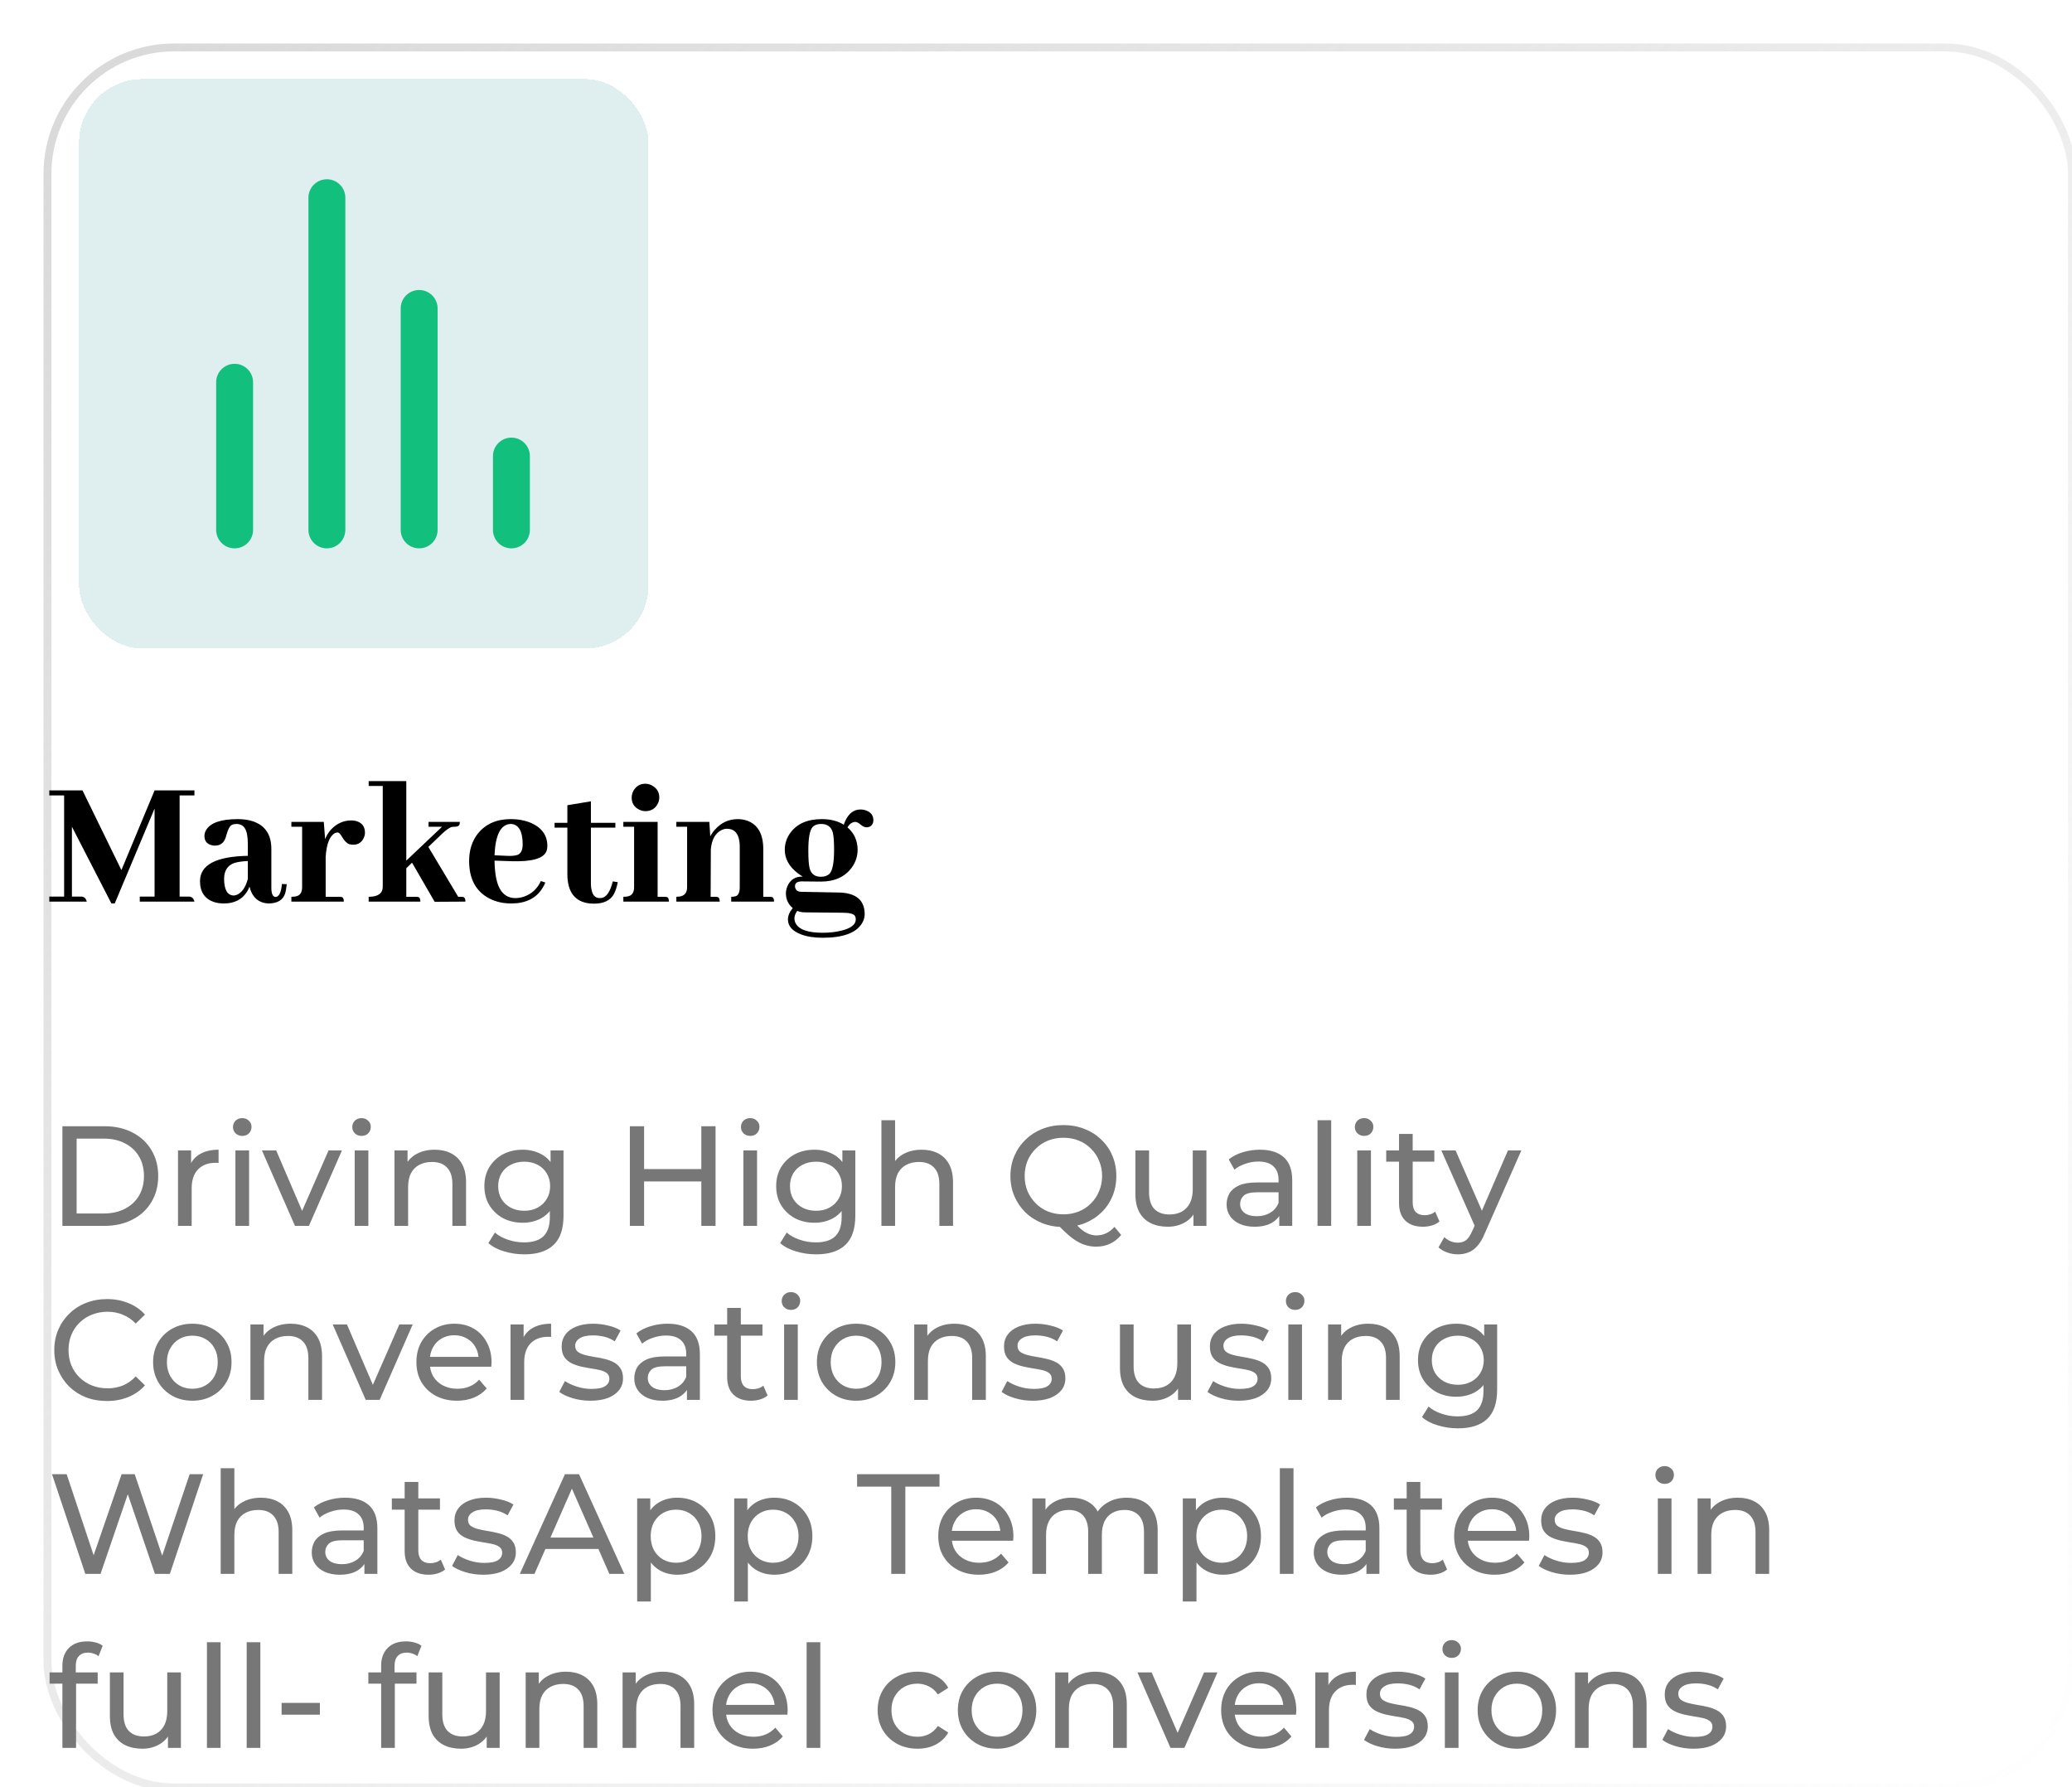 <svg width="262" height="226" viewBox="0 0 262 226" fill="none" xmlns="http://www.w3.org/2000/svg">
<rect x="6" y="6" width="256" height="220" rx="16" stroke="url(#paint0_linear_1_409)"/>
<g filter="url(#filter0_d_1_409)">
<rect x="6" y="6" width="72" height="72" rx="8" fill="#DFEEEE" shape-rendering="crispEdges"/>
<path d="M25.667 42C25.048 42 24.454 42.246 24.017 42.683C23.579 43.121 23.333 43.715 23.333 44.333V63C23.333 63.619 23.579 64.212 24.017 64.65C24.454 65.088 25.048 65.333 25.667 65.333C26.285 65.333 26.879 65.088 27.317 64.65C27.754 64.212 28 63.619 28 63V44.333C28 43.715 27.754 43.121 27.317 42.683C26.879 42.246 26.285 42 25.667 42ZM37.333 18.667C36.714 18.667 36.121 18.913 35.683 19.35C35.246 19.788 35 20.381 35 21V63C35 63.619 35.246 64.212 35.683 64.65C36.121 65.088 36.714 65.333 37.333 65.333C37.952 65.333 38.546 65.088 38.983 64.65C39.421 64.212 39.667 63.619 39.667 63V21C39.667 20.381 39.421 19.788 38.983 19.35C38.546 18.913 37.952 18.667 37.333 18.667ZM60.667 51.333C60.048 51.333 59.454 51.579 59.017 52.017C58.579 52.454 58.333 53.048 58.333 53.667V63C58.333 63.619 58.579 64.212 59.017 64.65C59.454 65.088 60.048 65.333 60.667 65.333C61.285 65.333 61.879 65.088 62.316 64.65C62.754 64.212 63 63.619 63 63V53.667C63 53.048 62.754 52.454 62.316 52.017C61.879 51.579 61.285 51.333 60.667 51.333ZM49 32.667C48.381 32.667 47.788 32.913 47.35 33.35C46.912 33.788 46.667 34.381 46.667 35V63C46.667 63.619 46.912 64.212 47.35 64.65C47.788 65.088 48.381 65.333 49 65.333C49.619 65.333 50.212 65.088 50.65 64.65C51.087 64.212 51.333 63.619 51.333 63V35C51.333 34.381 51.087 33.788 50.65 33.35C50.212 32.913 49.619 32.667 49 32.667Z" fill="#12BF7C"/>
</g>
<path d="M24.586 99.938V100.57H22.711V113.367H23.953C24.281 113.398 24.492 113.609 24.586 114H17.672V113.367H19.547V102.234L14.508 114.234H14.086L9.094 104.531V113.367H10.336C10.664 113.398 10.875 113.609 10.969 114H6.234V113.367H8.109V100.57H6.234V99.938H10.43L15.352 110.016L19.547 99.938H24.586ZM33.914 114.234C32.664 114.156 31.875 113.445 31.547 112.102C31.469 112.32 31.367 112.531 31.242 112.734C30.617 113.734 29.641 114.234 28.312 114.234C27.875 114.234 27.477 114.18 27.117 114.07C25.898 113.68 25.289 112.789 25.289 111.398C25.305 109.352 27.32 108.289 31.336 108.211V106.688C31.336 106.234 31.305 105.844 31.242 105.516C31.086 104.625 30.641 104.18 29.906 104.18C29.688 104.18 29.492 104.219 29.32 104.297C29.055 104.453 28.836 104.844 28.664 105.469C28.602 105.688 28.555 105.844 28.523 105.938C28.289 106.594 27.836 106.922 27.164 106.922C27.008 106.922 26.859 106.898 26.719 106.852C26.141 106.695 25.852 106.312 25.852 105.703C25.852 105.438 25.922 105.188 26.062 104.953C26.609 104.031 27.945 103.57 30.07 103.57C30.617 103.57 31.125 103.625 31.594 103.734C33.406 104.188 34.312 105.391 34.312 107.344V112.242C34.312 112.992 34.484 113.383 34.828 113.414C35.281 113.398 35.555 112.852 35.648 111.773L36.258 111.797C36.211 112.281 36.141 112.68 36.047 112.992C35.766 113.82 35.055 114.234 33.914 114.234ZM29.531 113.227C29.641 113.227 29.766 113.203 29.906 113.156C30.562 112.906 31.039 112.234 31.336 111.141V108.867C30.633 108.898 30.055 108.984 29.602 109.125C28.758 109.438 28.336 110.109 28.336 111.141C28.352 112.5 28.75 113.195 29.531 113.227ZM42.914 113.391C43.008 113.391 43.094 113.398 43.172 113.414C43.375 113.445 43.477 113.641 43.477 114H36.844V113.391C37.047 113.391 37.227 113.375 37.383 113.344C37.93 113.25 38.203 112.859 38.203 112.172V104.531H36.844V103.922H40.945L41.109 106.102C41.281 105.664 41.531 105.258 41.859 104.883C42.594 104.117 43.445 103.734 44.414 103.734C44.617 103.734 44.812 103.758 45 103.805C45.766 104.008 46.148 104.5 46.148 105.281C46.148 105.5 46.102 105.711 46.008 105.914C45.742 106.508 45.297 106.805 44.672 106.805C44.484 106.805 44.312 106.781 44.156 106.734C43.828 106.609 43.523 106.297 43.242 105.797C43.039 105.438 42.852 105.258 42.68 105.258C42.586 105.258 42.484 105.281 42.375 105.328C41.688 105.688 41.289 106.688 41.18 108.328V113.391H42.914ZM52.594 113.391C52.688 113.391 52.773 113.398 52.852 113.414C53.055 113.445 53.156 113.641 53.156 114H46.617V113.391C47.773 113.391 48.367 112.984 48.398 112.172V99.375H46.617V98.766H51.375V108.82L55.898 104.531H54.188V103.922H58.148C58.148 104 58.141 104.078 58.125 104.156C58.078 104.406 57.883 104.531 57.539 104.531C57.414 104.531 57.289 104.539 57.164 104.555C56.867 104.617 56.445 104.906 55.898 105.422L54.164 107.086L57.938 113.391H58.289C58.398 113.391 58.492 113.398 58.57 113.414C58.758 113.461 58.852 113.656 58.852 114L54.961 114.023L52.102 109.078L51.375 109.781V113.391H52.594ZM64.57 104.18C63.32 104.227 62.641 105.547 62.531 108.141L64.031 108.211C64.656 108.242 65.125 108.203 65.438 108.094C65.875 107.922 66.094 107.469 66.094 106.734C66.078 105.062 65.57 104.211 64.57 104.18ZM68.953 111.586C68.859 111.836 68.734 112.078 68.578 112.312C67.781 113.594 66.469 114.234 64.641 114.234C63.609 114.234 62.688 114.023 61.875 113.602C60.172 112.711 59.32 111.133 59.32 108.867C59.32 107.477 59.695 106.312 60.445 105.375C61.43 104.172 62.805 103.57 64.57 103.57C65.539 103.57 66.406 103.734 67.172 104.062C68.531 104.672 69.211 105.641 69.211 106.969C69.211 107.234 69.164 107.477 69.07 107.695C68.664 108.57 67.203 108.969 64.688 108.891L62.531 108.82C62.547 109.727 62.625 110.508 62.766 111.164C63.125 112.758 63.93 113.555 65.18 113.555C65.57 113.555 65.953 113.484 66.328 113.344C67.266 113 67.953 112.352 68.391 111.398L68.953 111.586ZM70.125 104.648V104.039H71.742V101.812L74.719 101.32V104.039H77.812V104.648H74.719V111.75C74.719 111.953 74.734 112.148 74.766 112.336C74.891 113.148 75.242 113.555 75.82 113.555C75.914 113.555 76.008 113.547 76.102 113.531C76.711 113.406 77.172 112.711 77.484 111.445L78.117 111.539C77.992 112.18 77.82 112.695 77.602 113.086C77.148 113.867 76.32 114.258 75.117 114.258C74.93 114.258 74.742 114.25 74.555 114.234C72.68 114.016 71.742 112.773 71.742 110.508V104.648H70.125ZM84.023 113.391C84.117 113.391 84.203 113.398 84.281 113.414C84.484 113.445 84.586 113.641 84.586 114H78.82V113.391C79.023 113.391 79.203 113.375 79.359 113.344C79.906 113.25 80.18 112.859 80.18 112.172V104.531H78.82V103.922H83.156V113.391H84.023ZM83.367 100.852C83.367 101.148 83.289 101.43 83.133 101.695C82.805 102.273 82.297 102.562 81.609 102.562C81.328 102.562 81.055 102.492 80.789 102.352C80.18 102.039 79.875 101.539 79.875 100.852C79.875 100.555 79.945 100.273 80.086 100.008C80.43 99.398 80.938 99.094 81.609 99.094C81.906 99.094 82.188 99.172 82.453 99.328C83.062 99.656 83.367 100.164 83.367 100.852ZM90.445 113.391C90.539 113.391 90.625 113.398 90.703 113.414C90.906 113.445 91.008 113.641 91.008 114H85.523V113.391C85.648 113.391 85.766 113.383 85.875 113.367C86.547 113.289 86.883 112.891 86.883 112.172V104.531H85.523V103.922H89.695L89.812 105.75C89.953 105.469 90.141 105.195 90.375 104.93C91.172 104.023 92.141 103.57 93.281 103.57C93.688 103.57 94.078 103.633 94.453 103.758C95.828 104.242 96.516 105.453 96.516 107.391V113.391H97.289C97.383 113.391 97.477 113.398 97.57 113.414C97.773 113.445 97.875 113.641 97.875 114H92.461V113.391C92.68 113.391 92.867 113.367 93.023 113.32C93.367 113.211 93.539 112.828 93.539 112.172V106.992C93.539 106.773 93.523 106.562 93.492 106.359C93.336 105.312 92.812 104.789 91.922 104.789C91.688 104.789 91.461 104.844 91.242 104.953C90.445 105.344 89.992 106.156 89.883 107.391L89.859 113.391H90.445ZM102.211 107.531C102.211 108.609 102.266 109.359 102.375 109.781C102.562 110.5 103.039 110.859 103.805 110.859C104.273 110.859 104.641 110.727 104.906 110.461C105.281 110.039 105.469 109.039 105.469 107.461C105.469 106.43 105.414 105.695 105.305 105.258C105.102 104.539 104.609 104.18 103.828 104.18C103.344 104.18 102.977 104.32 102.727 104.602C102.383 105.008 102.211 105.984 102.211 107.531ZM103.922 103.57C105.016 103.57 105.938 103.805 106.688 104.273C106.75 104.102 106.82 103.93 106.898 103.758C107.352 102.82 107.984 102.352 108.797 102.352C109.094 102.352 109.367 102.406 109.617 102.516C110.164 102.75 110.438 103.148 110.438 103.711C110.438 103.789 110.43 103.867 110.414 103.945C110.305 104.383 110.016 104.602 109.547 104.602C109.344 104.602 109.125 104.508 108.891 104.32C108.594 104.055 108.344 103.922 108.141 103.922C107.766 103.938 107.438 104.164 107.156 104.602C108 105.336 108.43 106.273 108.445 107.414C108.445 108.258 108.195 109.023 107.695 109.711C106.82 110.883 105.523 111.469 103.805 111.469L101.297 111.445C101.234 111.445 101.172 111.453 101.109 111.469C100.719 111.516 100.523 111.719 100.523 112.078C100.523 112.125 100.531 112.172 100.547 112.219C100.625 112.562 100.867 112.742 101.273 112.758L106.125 112.852C106.344 112.852 106.555 112.867 106.758 112.898C108.477 113.117 109.336 114.016 109.336 115.594C109.336 116 109.219 116.391 108.984 116.766C108.234 117.969 106.578 118.57 104.016 118.57C102.953 118.57 102.047 118.43 101.297 118.148C100.188 117.727 99.633 117.094 99.633 116.25C99.633 115.781 99.836 115.305 100.242 114.82C99.68 114.352 99.391 113.742 99.375 112.992C99.375 112.68 99.438 112.367 99.562 112.055C99.922 111.227 100.562 110.82 101.484 110.836H101.508C101.289 110.711 101.078 110.57 100.875 110.414C99.781 109.57 99.234 108.586 99.234 107.461C99.234 106.664 99.469 105.945 99.938 105.305C100.781 104.148 102.109 103.57 103.922 103.57ZM104.016 117.938C104.75 117.938 105.422 117.875 106.031 117.75C107.484 117.469 108.211 116.961 108.211 116.227C108.211 116.07 108.18 115.938 108.117 115.828C107.961 115.547 107.43 115.406 106.523 115.406L101.789 115.359C101.445 115.359 101.117 115.297 100.805 115.172C100.57 115.5 100.453 115.828 100.453 116.156C100.453 116.328 100.492 116.5 100.57 116.672C100.961 117.516 102.109 117.938 104.016 117.938Z" fill="black"/>
<path d="M7.89 155V142.4H13.2C14.544 142.4 15.726 142.664 16.746 143.192C17.778 143.72 18.576 144.458 19.14 145.406C19.716 146.354 20.004 147.452 20.004 148.7C20.004 149.948 19.716 151.046 19.14 151.994C18.576 152.942 17.778 153.68 16.746 154.208C15.726 154.736 14.544 155 13.2 155H7.89ZM9.69 153.434H13.092C14.136 153.434 15.036 153.236 15.792 152.84C16.56 152.444 17.154 151.892 17.574 151.184C17.994 150.464 18.204 149.636 18.204 148.7C18.204 147.752 17.994 146.924 17.574 146.216C17.154 145.508 16.56 144.956 15.792 144.56C15.036 144.164 14.136 143.966 13.092 143.966H9.69V153.434ZM22.509 155V145.46H24.165V148.052L24.003 147.404C24.267 146.744 24.711 146.24 25.335 145.892C25.959 145.544 26.727 145.37 27.639 145.37V147.044C27.567 147.032 27.495 147.026 27.423 147.026C27.363 147.026 27.303 147.026 27.243 147.026C26.319 147.026 25.587 147.302 25.047 147.854C24.507 148.406 24.237 149.204 24.237 150.248V155H22.509ZM29.769 155V145.46H31.497V155H29.769ZM30.633 143.624C30.297 143.624 30.015 143.516 29.787 143.3C29.571 143.084 29.463 142.82 29.463 142.508C29.463 142.184 29.571 141.914 29.787 141.698C30.015 141.482 30.297 141.374 30.633 141.374C30.969 141.374 31.245 141.482 31.461 141.698C31.689 141.902 31.803 142.16 31.803 142.472C31.803 142.796 31.695 143.072 31.479 143.3C31.263 143.516 30.981 143.624 30.633 143.624ZM37.298 155L33.122 145.46H34.922L38.63 154.1H37.766L41.546 145.46H43.238L39.062 155H37.298ZM44.851 155V145.46H46.579V155H44.851ZM45.715 143.624C45.379 143.624 45.097 143.516 44.869 143.3C44.653 143.084 44.545 142.82 44.545 142.508C44.545 142.184 44.653 141.914 44.869 141.698C45.097 141.482 45.379 141.374 45.715 141.374C46.051 141.374 46.327 141.482 46.543 141.698C46.771 141.902 46.885 142.16 46.885 142.472C46.885 142.796 46.777 143.072 46.561 143.3C46.345 143.516 46.063 143.624 45.715 143.624ZM54.972 145.37C55.752 145.37 56.436 145.52 57.024 145.82C57.624 146.12 58.092 146.576 58.428 147.188C58.764 147.8 58.932 148.574 58.932 149.51V155H57.204V149.708C57.204 148.784 56.976 148.088 56.52 147.62C56.076 147.152 55.446 146.918 54.63 146.918C54.018 146.918 53.484 147.038 53.028 147.278C52.572 147.518 52.218 147.872 51.966 148.34C51.726 148.808 51.606 149.39 51.606 150.086V155H49.878V145.46H51.534V148.034L51.264 147.35C51.576 146.726 52.056 146.24 52.704 145.892C53.352 145.544 54.108 145.37 54.972 145.37ZM66.306 158.6C65.43 158.6 64.578 158.474 63.75 158.222C62.934 157.982 62.268 157.634 61.752 157.178L62.58 155.846C63.024 156.23 63.57 156.53 64.218 156.746C64.866 156.974 65.544 157.088 66.252 157.088C67.38 157.088 68.208 156.824 68.736 156.296C69.264 155.768 69.528 154.964 69.528 153.884V151.868L69.708 149.978L69.618 148.07V145.46H71.256V153.704C71.256 155.384 70.836 156.62 69.996 157.412C69.156 158.204 67.926 158.6 66.306 158.6ZM66.09 154.604C65.166 154.604 64.338 154.412 63.606 154.028C62.886 153.632 62.31 153.086 61.878 152.39C61.458 151.694 61.248 150.89 61.248 149.978C61.248 149.054 61.458 148.25 61.878 147.566C62.31 146.87 62.886 146.33 63.606 145.946C64.338 145.562 65.166 145.37 66.09 145.37C66.906 145.37 67.65 145.538 68.322 145.874C68.994 146.198 69.528 146.702 69.924 147.386C70.332 148.07 70.536 148.934 70.536 149.978C70.536 151.01 70.332 151.868 69.924 152.552C69.528 153.236 68.994 153.752 68.322 154.1C67.65 154.436 66.906 154.604 66.09 154.604ZM66.288 153.092C66.924 153.092 67.488 152.96 67.98 152.696C68.472 152.432 68.856 152.066 69.132 151.598C69.42 151.13 69.564 150.59 69.564 149.978C69.564 149.366 69.42 148.826 69.132 148.358C68.856 147.89 68.472 147.53 67.98 147.278C67.488 147.014 66.924 146.882 66.288 146.882C65.652 146.882 65.082 147.014 64.578 147.278C64.086 147.53 63.696 147.89 63.408 148.358C63.132 148.826 62.994 149.366 62.994 149.978C62.994 150.59 63.132 151.13 63.408 151.598C63.696 152.066 64.086 152.432 64.578 152.696C65.082 152.96 65.652 153.092 66.288 153.092ZM88.68 142.4H90.48V155H88.68V142.4ZM81.444 155H79.644V142.4H81.444V155ZM88.842 149.384H81.264V147.818H88.842V149.384ZM93.999 155V145.46H95.727V155H93.999ZM94.863 143.624C94.527 143.624 94.245 143.516 94.017 143.3C93.801 143.084 93.693 142.82 93.693 142.508C93.693 142.184 93.801 141.914 94.017 141.698C94.245 141.482 94.527 141.374 94.863 141.374C95.199 141.374 95.475 141.482 95.691 141.698C95.919 141.902 96.033 142.16 96.033 142.472C96.033 142.796 95.925 143.072 95.709 143.3C95.493 143.516 95.211 143.624 94.863 143.624ZM103.203 158.6C102.327 158.6 101.475 158.474 100.647 158.222C99.831 157.982 99.165 157.634 98.649 157.178L99.477 155.846C99.921 156.23 100.467 156.53 101.115 156.746C101.763 156.974 102.441 157.088 103.149 157.088C104.277 157.088 105.105 156.824 105.633 156.296C106.161 155.768 106.425 154.964 106.425 153.884V151.868L106.605 149.978L106.515 148.07V145.46H108.153V153.704C108.153 155.384 107.733 156.62 106.893 157.412C106.053 158.204 104.823 158.6 103.203 158.6ZM102.987 154.604C102.063 154.604 101.235 154.412 100.503 154.028C99.783 153.632 99.207 153.086 98.775 152.39C98.355 151.694 98.145 150.89 98.145 149.978C98.145 149.054 98.355 148.25 98.775 147.566C99.207 146.87 99.783 146.33 100.503 145.946C101.235 145.562 102.063 145.37 102.987 145.37C103.803 145.37 104.547 145.538 105.219 145.874C105.891 146.198 106.425 146.702 106.821 147.386C107.229 148.07 107.433 148.934 107.433 149.978C107.433 151.01 107.229 151.868 106.821 152.552C106.425 153.236 105.891 153.752 105.219 154.1C104.547 154.436 103.803 154.604 102.987 154.604ZM103.185 153.092C103.821 153.092 104.385 152.96 104.877 152.696C105.369 152.432 105.753 152.066 106.029 151.598C106.317 151.13 106.461 150.59 106.461 149.978C106.461 149.366 106.317 148.826 106.029 148.358C105.753 147.89 105.369 147.53 104.877 147.278C104.385 147.014 103.821 146.882 103.185 146.882C102.549 146.882 101.979 147.014 101.475 147.278C100.983 147.53 100.593 147.89 100.305 148.358C100.029 148.826 99.891 149.366 99.891 149.978C99.891 150.59 100.029 151.13 100.305 151.598C100.593 152.066 100.983 152.432 101.475 152.696C101.979 152.96 102.549 153.092 103.185 153.092ZM116.548 145.37C117.328 145.37 118.012 145.52 118.6 145.82C119.2 146.12 119.668 146.576 120.004 147.188C120.34 147.8 120.508 148.574 120.508 149.51V155H118.78V149.708C118.78 148.784 118.552 148.088 118.096 147.62C117.652 147.152 117.022 146.918 116.206 146.918C115.594 146.918 115.06 147.038 114.604 147.278C114.148 147.518 113.794 147.872 113.542 148.34C113.302 148.808 113.182 149.39 113.182 150.086V155H111.454V141.644H113.182V148.034L112.84 147.35C113.152 146.726 113.632 146.24 114.28 145.892C114.928 145.544 115.684 145.37 116.548 145.37ZM134.48 155.144C133.52 155.144 132.626 154.982 131.798 154.658C130.982 154.334 130.274 153.884 129.674 153.308C129.074 152.72 128.606 152.036 128.27 151.256C127.934 150.476 127.766 149.624 127.766 148.7C127.766 147.776 127.934 146.924 128.27 146.144C128.606 145.364 129.074 144.686 129.674 144.11C130.274 143.522 130.982 143.066 131.798 142.742C132.614 142.418 133.508 142.256 134.48 142.256C135.44 142.256 136.322 142.418 137.126 142.742C137.942 143.054 138.65 143.504 139.25 144.092C139.862 144.668 140.33 145.346 140.654 146.126C140.99 146.906 141.158 147.764 141.158 148.7C141.158 149.636 140.99 150.494 140.654 151.274C140.33 152.054 139.862 152.738 139.25 153.326C138.65 153.902 137.942 154.352 137.126 154.676C136.322 154.988 135.44 155.144 134.48 155.144ZM138.602 157.628C138.182 157.628 137.78 157.574 137.396 157.466C137.012 157.37 136.628 157.208 136.244 156.98C135.86 156.764 135.464 156.476 135.056 156.116C134.648 155.768 134.204 155.336 133.724 154.82L135.65 154.316C136.01 154.76 136.352 155.12 136.676 155.396C137.012 155.684 137.342 155.888 137.666 156.008C137.99 156.14 138.308 156.206 138.62 156.206C139.52 156.206 140.288 155.846 140.924 155.126L141.77 156.152C140.954 157.136 139.898 157.628 138.602 157.628ZM134.48 153.542C135.176 153.542 135.818 153.422 136.406 153.182C137.006 152.942 137.522 152.6 137.954 152.156C138.398 151.712 138.74 151.196 138.98 150.608C139.232 150.02 139.358 149.384 139.358 148.7C139.358 148.004 139.232 147.362 138.98 146.774C138.74 146.186 138.398 145.676 137.954 145.244C137.522 144.8 137.006 144.458 136.406 144.218C135.818 143.978 135.176 143.858 134.48 143.858C133.772 143.858 133.118 143.978 132.518 144.218C131.93 144.458 131.414 144.8 130.97 145.244C130.526 145.676 130.178 146.186 129.926 146.774C129.686 147.362 129.566 148.004 129.566 148.7C129.566 149.384 129.686 150.02 129.926 150.608C130.178 151.196 130.526 151.712 130.97 152.156C131.414 152.6 131.93 152.942 132.518 153.182C133.118 153.422 133.772 153.542 134.48 153.542ZM147.672 155.108C146.856 155.108 146.136 154.958 145.512 154.658C144.9 154.358 144.42 153.902 144.072 153.29C143.736 152.666 143.568 151.886 143.568 150.95V145.46H145.296V150.752C145.296 151.688 145.518 152.39 145.962 152.858C146.418 153.326 147.054 153.56 147.87 153.56C148.47 153.56 148.992 153.44 149.436 153.2C149.88 152.948 150.222 152.588 150.462 152.12C150.702 151.64 150.822 151.064 150.822 150.392V145.46H152.55V155H150.912V152.426L151.182 153.11C150.87 153.746 150.402 154.238 149.778 154.586C149.154 154.934 148.452 155.108 147.672 155.108ZM161.761 155V152.984L161.671 152.606V149.168C161.671 148.436 161.455 147.872 161.023 147.476C160.603 147.068 159.967 146.864 159.115 146.864C158.551 146.864 157.999 146.96 157.459 147.152C156.919 147.332 156.463 147.578 156.091 147.89L155.371 146.594C155.863 146.198 156.451 145.898 157.135 145.694C157.831 145.478 158.557 145.37 159.313 145.37C160.621 145.37 161.629 145.688 162.337 146.324C163.045 146.96 163.399 147.932 163.399 149.24V155H161.761ZM158.629 155.108C157.921 155.108 157.297 154.988 156.757 154.748C156.229 154.508 155.821 154.178 155.533 153.758C155.245 153.326 155.101 152.84 155.101 152.3C155.101 151.784 155.221 151.316 155.461 150.896C155.713 150.476 156.115 150.14 156.667 149.888C157.231 149.636 157.987 149.51 158.935 149.51H161.959V150.752H159.007C158.143 150.752 157.561 150.896 157.261 151.184C156.961 151.472 156.811 151.82 156.811 152.228C156.811 152.696 156.997 153.074 157.369 153.362C157.741 153.638 158.257 153.776 158.917 153.776C159.565 153.776 160.129 153.632 160.609 153.344C161.101 153.056 161.455 152.636 161.671 152.084L162.013 153.272C161.785 153.836 161.383 154.286 160.807 154.622C160.231 154.946 159.505 155.108 158.629 155.108ZM166.597 155V141.644H168.325V155H166.597ZM171.624 155V145.46H173.352V155H171.624ZM172.488 143.624C172.152 143.624 171.87 143.516 171.642 143.3C171.426 143.084 171.318 142.82 171.318 142.508C171.318 142.184 171.426 141.914 171.642 141.698C171.87 141.482 172.152 141.374 172.488 141.374C172.824 141.374 173.1 141.482 173.316 141.698C173.544 141.902 173.658 142.16 173.658 142.472C173.658 142.796 173.55 143.072 173.334 143.3C173.118 143.516 172.836 143.624 172.488 143.624ZM179.928 155.108C178.968 155.108 178.224 154.85 177.696 154.334C177.168 153.818 176.904 153.08 176.904 152.12V143.372H178.632V152.048C178.632 152.564 178.758 152.96 179.01 153.236C179.274 153.512 179.646 153.65 180.126 153.65C180.666 153.65 181.116 153.5 181.476 153.2L182.016 154.442C181.752 154.67 181.434 154.838 181.062 154.946C180.702 155.054 180.324 155.108 179.928 155.108ZM175.284 146.882V145.46H181.368V146.882H175.284ZM184.343 158.6C183.887 158.6 183.443 158.522 183.011 158.366C182.579 158.222 182.207 158.006 181.895 157.718L182.633 156.422C182.873 156.65 183.137 156.824 183.425 156.944C183.713 157.064 184.019 157.124 184.343 157.124C184.763 157.124 185.111 157.016 185.387 156.8C185.663 156.584 185.921 156.2 186.161 155.648L186.755 154.334L186.935 154.118L190.679 145.46H192.371L187.745 155.954C187.469 156.626 187.157 157.154 186.809 157.538C186.473 157.922 186.101 158.192 185.693 158.348C185.285 158.516 184.835 158.6 184.343 158.6ZM186.611 155.306L182.255 145.46H184.055L187.763 153.956L186.611 155.306ZM13.524 177.144C12.564 177.144 11.676 176.988 10.86 176.676C10.056 176.352 9.354 175.902 8.754 175.326C8.166 174.738 7.704 174.054 7.368 173.274C7.032 172.494 6.864 171.636 6.864 170.7C6.864 169.764 7.032 168.906 7.368 168.126C7.704 167.346 8.172 166.668 8.772 166.092C9.372 165.504 10.074 165.054 10.878 164.742C11.694 164.418 12.582 164.256 13.542 164.256C14.514 164.256 15.408 164.424 16.224 164.76C17.052 165.084 17.754 165.57 18.33 166.218L17.16 167.352C16.68 166.848 16.14 166.476 15.54 166.236C14.94 165.984 14.298 165.858 13.614 165.858C12.906 165.858 12.246 165.978 11.634 166.218C11.034 166.458 10.512 166.794 10.068 167.226C9.624 167.658 9.276 168.174 9.024 168.774C8.784 169.362 8.664 170.004 8.664 170.7C8.664 171.396 8.784 172.044 9.024 172.644C9.276 173.232 9.624 173.742 10.068 174.174C10.512 174.606 11.034 174.942 11.634 175.182C12.246 175.422 12.906 175.542 13.614 175.542C14.298 175.542 14.94 175.422 15.54 175.182C16.14 174.93 16.68 174.546 17.16 174.03L18.33 175.164C17.754 175.812 17.052 176.304 16.224 176.64C15.408 176.976 14.508 177.144 13.524 177.144ZM24.328 177.108C23.367 177.108 22.515 176.898 21.771 176.478C21.027 176.058 20.439 175.482 20.008 174.75C19.576 174.006 19.36 173.166 19.36 172.23C19.36 171.282 19.576 170.442 20.008 169.71C20.439 168.978 21.027 168.408 21.771 168C22.515 167.58 23.367 167.37 24.328 167.37C25.276 167.37 26.122 167.58 26.866 168C27.622 168.408 28.209 168.978 28.63 169.71C29.061 170.43 29.277 171.27 29.277 172.23C29.277 173.178 29.061 174.018 28.63 174.75C28.209 175.482 27.622 176.058 26.866 176.478C26.122 176.898 25.276 177.108 24.328 177.108ZM24.328 175.596C24.939 175.596 25.485 175.458 25.965 175.182C26.457 174.906 26.841 174.516 27.117 174.012C27.393 173.496 27.532 172.902 27.532 172.23C27.532 171.546 27.393 170.958 27.117 170.466C26.841 169.962 26.457 169.572 25.965 169.296C25.485 169.02 24.939 168.882 24.328 168.882C23.715 168.882 23.169 169.02 22.689 169.296C22.209 169.572 21.826 169.962 21.538 170.466C21.25 170.958 21.105 171.546 21.105 172.23C21.105 172.902 21.25 173.496 21.538 174.012C21.826 174.516 22.209 174.906 22.689 175.182C23.169 175.458 23.715 175.596 24.328 175.596ZM36.761 167.37C37.541 167.37 38.225 167.52 38.813 167.82C39.413 168.12 39.881 168.576 40.217 169.188C40.553 169.8 40.721 170.574 40.721 171.51V177H38.993V171.708C38.993 170.784 38.765 170.088 38.309 169.62C37.865 169.152 37.235 168.918 36.419 168.918C35.807 168.918 35.273 169.038 34.817 169.278C34.361 169.518 34.007 169.872 33.755 170.34C33.515 170.808 33.395 171.39 33.395 172.086V177H31.667V167.46H33.323V170.034L33.053 169.35C33.365 168.726 33.845 168.24 34.493 167.892C35.141 167.544 35.897 167.37 36.761 167.37ZM46.245 177L42.069 167.46H43.87L47.578 176.1H46.714L50.493 167.46H52.185L48.01 177H46.245ZM57.782 177.108C56.763 177.108 55.862 176.898 55.083 176.478C54.315 176.058 53.715 175.482 53.282 174.75C52.862 174.018 52.653 173.178 52.653 172.23C52.653 171.282 52.856 170.442 53.264 169.71C53.684 168.978 54.255 168.408 54.974 168C55.706 167.58 56.529 167.37 57.441 167.37C58.364 167.37 59.181 167.574 59.889 167.982C60.596 168.39 61.148 168.966 61.544 169.71C61.953 170.442 62.157 171.3 62.157 172.284C62.157 172.356 62.151 172.44 62.139 172.536C62.139 172.632 62.133 172.722 62.12 172.806H54.002V171.564H61.221L60.519 171.996C60.531 171.384 60.404 170.838 60.141 170.358C59.877 169.878 59.511 169.506 59.042 169.242C58.587 168.966 58.053 168.828 57.441 168.828C56.84 168.828 56.306 168.966 55.839 169.242C55.37 169.506 55.005 169.884 54.74 170.376C54.477 170.856 54.344 171.408 54.344 172.032V172.32C54.344 172.956 54.489 173.526 54.776 174.03C55.077 174.522 55.49 174.906 56.019 175.182C56.547 175.458 57.153 175.596 57.837 175.596C58.401 175.596 58.91 175.5 59.367 175.308C59.834 175.116 60.242 174.828 60.59 174.444L61.544 175.56C61.112 176.064 60.572 176.448 59.925 176.712C59.288 176.976 58.575 177.108 57.782 177.108ZM64.556 177V167.46H66.212V170.052L66.05 169.404C66.314 168.744 66.758 168.24 67.382 167.892C68.006 167.544 68.774 167.37 69.686 167.37V169.044C69.614 169.032 69.542 169.026 69.47 169.026C69.41 169.026 69.35 169.026 69.29 169.026C68.366 169.026 67.634 169.302 67.094 169.854C66.554 170.406 66.284 171.204 66.284 172.248V177H64.556ZM74.657 177.108C73.865 177.108 73.109 177 72.389 176.784C71.681 176.568 71.123 176.304 70.715 175.992L71.435 174.624C71.843 174.9 72.347 175.134 72.947 175.326C73.547 175.518 74.159 175.614 74.783 175.614C75.587 175.614 76.163 175.5 76.511 175.272C76.871 175.044 77.051 174.726 77.051 174.318C77.051 174.018 76.943 173.784 76.727 173.616C76.511 173.448 76.223 173.322 75.863 173.238C75.515 173.154 75.125 173.082 74.693 173.022C74.261 172.95 73.829 172.866 73.397 172.77C72.965 172.662 72.569 172.518 72.209 172.338C71.849 172.146 71.561 171.888 71.345 171.564C71.129 171.228 71.021 170.784 71.021 170.232C71.021 169.656 71.183 169.152 71.507 168.72C71.831 168.288 72.287 167.958 72.875 167.73C73.475 167.49 74.183 167.37 74.999 167.37C75.623 167.37 76.253 167.448 76.889 167.604C77.537 167.748 78.065 167.958 78.473 168.234L77.735 169.602C77.303 169.314 76.853 169.116 76.385 169.008C75.917 168.9 75.449 168.846 74.981 168.846C74.225 168.846 73.661 168.972 73.289 169.224C72.917 169.464 72.731 169.776 72.731 170.16C72.731 170.484 72.839 170.736 73.055 170.916C73.283 171.084 73.571 171.216 73.919 171.312C74.279 171.408 74.675 171.492 75.107 171.564C75.539 171.624 75.971 171.708 76.403 171.816C76.835 171.912 77.225 172.05 77.573 172.23C77.933 172.41 78.221 172.662 78.437 172.986C78.665 173.31 78.779 173.742 78.779 174.282C78.779 174.858 78.611 175.356 78.275 175.776C77.939 176.196 77.465 176.526 76.853 176.766C76.241 176.994 75.509 177.108 74.657 177.108ZM86.861 177V174.984L86.771 174.606V171.168C86.771 170.436 86.555 169.872 86.123 169.476C85.703 169.068 85.067 168.864 84.215 168.864C83.651 168.864 83.099 168.96 82.559 169.152C82.019 169.332 81.563 169.578 81.191 169.89L80.471 168.594C80.963 168.198 81.551 167.898 82.235 167.694C82.931 167.478 83.657 167.37 84.413 167.37C85.721 167.37 86.729 167.688 87.437 168.324C88.145 168.96 88.499 169.932 88.499 171.24V177H86.861ZM83.729 177.108C83.021 177.108 82.397 176.988 81.857 176.748C81.329 176.508 80.921 176.178 80.633 175.758C80.345 175.326 80.201 174.84 80.201 174.3C80.201 173.784 80.321 173.316 80.561 172.896C80.813 172.476 81.215 172.14 81.767 171.888C82.331 171.636 83.087 171.51 84.035 171.51H87.059V172.752H84.107C83.243 172.752 82.661 172.896 82.361 173.184C82.061 173.472 81.911 173.82 81.911 174.228C81.911 174.696 82.097 175.074 82.469 175.362C82.841 175.638 83.357 175.776 84.017 175.776C84.665 175.776 85.229 175.632 85.709 175.344C86.201 175.056 86.555 174.636 86.771 174.084L87.113 175.272C86.885 175.836 86.483 176.286 85.907 176.622C85.331 176.946 84.605 177.108 83.729 177.108ZM94.973 177.108C94.013 177.108 93.269 176.85 92.741 176.334C92.213 175.818 91.949 175.08 91.949 174.12V165.372H93.677V174.048C93.677 174.564 93.803 174.96 94.055 175.236C94.319 175.512 94.691 175.65 95.171 175.65C95.711 175.65 96.161 175.5 96.521 175.2L97.061 176.442C96.797 176.67 96.479 176.838 96.107 176.946C95.747 177.054 95.369 177.108 94.973 177.108ZM90.329 168.882V167.46H96.413V168.882H90.329ZM99.15 177V167.46H100.878V177H99.15ZM100.014 165.624C99.678 165.624 99.396 165.516 99.168 165.3C98.952 165.084 98.844 164.82 98.844 164.508C98.844 164.184 98.952 163.914 99.168 163.698C99.396 163.482 99.678 163.374 100.014 163.374C100.35 163.374 100.626 163.482 100.842 163.698C101.07 163.902 101.184 164.16 101.184 164.472C101.184 164.796 101.076 165.072 100.86 165.3C100.644 165.516 100.362 165.624 100.014 165.624ZM108.263 177.108C107.303 177.108 106.451 176.898 105.707 176.478C104.963 176.058 104.375 175.482 103.943 174.75C103.511 174.006 103.295 173.166 103.295 172.23C103.295 171.282 103.511 170.442 103.943 169.71C104.375 168.978 104.963 168.408 105.707 168C106.451 167.58 107.303 167.37 108.263 167.37C109.211 167.37 110.057 167.58 110.801 168C111.557 168.408 112.145 168.978 112.565 169.71C112.997 170.43 113.213 171.27 113.213 172.23C113.213 173.178 112.997 174.018 112.565 174.75C112.145 175.482 111.557 176.058 110.801 176.478C110.057 176.898 109.211 177.108 108.263 177.108ZM108.263 175.596C108.875 175.596 109.421 175.458 109.901 175.182C110.393 174.906 110.777 174.516 111.053 174.012C111.329 173.496 111.467 172.902 111.467 172.23C111.467 171.546 111.329 170.958 111.053 170.466C110.777 169.962 110.393 169.572 109.901 169.296C109.421 169.02 108.875 168.882 108.263 168.882C107.651 168.882 107.105 169.02 106.625 169.296C106.145 169.572 105.761 169.962 105.473 170.466C105.185 170.958 105.041 171.546 105.041 172.23C105.041 172.902 105.185 173.496 105.473 174.012C105.761 174.516 106.145 174.906 106.625 175.182C107.105 175.458 107.651 175.596 108.263 175.596ZM120.697 167.37C121.477 167.37 122.161 167.52 122.749 167.82C123.349 168.12 123.817 168.576 124.153 169.188C124.489 169.8 124.657 170.574 124.657 171.51V177H122.929V171.708C122.929 170.784 122.701 170.088 122.245 169.62C121.801 169.152 121.171 168.918 120.355 168.918C119.743 168.918 119.209 169.038 118.753 169.278C118.297 169.518 117.943 169.872 117.691 170.34C117.451 170.808 117.331 171.39 117.331 172.086V177H115.603V167.46H117.259V170.034L116.989 169.35C117.301 168.726 117.781 168.24 118.429 167.892C119.077 167.544 119.833 167.37 120.697 167.37ZM130.591 177.108C129.799 177.108 129.043 177 128.323 176.784C127.615 176.568 127.057 176.304 126.649 175.992L127.369 174.624C127.777 174.9 128.281 175.134 128.881 175.326C129.481 175.518 130.093 175.614 130.717 175.614C131.521 175.614 132.097 175.5 132.445 175.272C132.805 175.044 132.985 174.726 132.985 174.318C132.985 174.018 132.877 173.784 132.661 173.616C132.445 173.448 132.157 173.322 131.797 173.238C131.449 173.154 131.059 173.082 130.627 173.022C130.195 172.95 129.763 172.866 129.331 172.77C128.899 172.662 128.503 172.518 128.143 172.338C127.783 172.146 127.495 171.888 127.279 171.564C127.063 171.228 126.955 170.784 126.955 170.232C126.955 169.656 127.117 169.152 127.441 168.72C127.765 168.288 128.221 167.958 128.809 167.73C129.409 167.49 130.117 167.37 130.933 167.37C131.557 167.37 132.187 167.448 132.823 167.604C133.471 167.748 133.999 167.958 134.407 168.234L133.669 169.602C133.237 169.314 132.787 169.116 132.319 169.008C131.851 168.9 131.383 168.846 130.915 168.846C130.159 168.846 129.595 168.972 129.223 169.224C128.851 169.464 128.665 169.776 128.665 170.16C128.665 170.484 128.773 170.736 128.989 170.916C129.217 171.084 129.505 171.216 129.853 171.312C130.213 171.408 130.609 171.492 131.041 171.564C131.473 171.624 131.905 171.708 132.337 171.816C132.769 171.912 133.159 172.05 133.507 172.23C133.867 172.41 134.155 172.662 134.371 172.986C134.599 173.31 134.713 173.742 134.713 174.282C134.713 174.858 134.545 175.356 134.209 175.776C133.873 176.196 133.399 176.526 132.787 176.766C132.175 176.994 131.443 177.108 130.591 177.108ZM145.72 177.108C144.904 177.108 144.184 176.958 143.56 176.658C142.948 176.358 142.468 175.902 142.12 175.29C141.784 174.666 141.616 173.886 141.616 172.95V167.46H143.344V172.752C143.344 173.688 143.566 174.39 144.01 174.858C144.466 175.326 145.102 175.56 145.918 175.56C146.518 175.56 147.04 175.44 147.484 175.2C147.928 174.948 148.27 174.588 148.51 174.12C148.75 173.64 148.87 173.064 148.87 172.392V167.46H150.598V177H148.96V174.426L149.23 175.11C148.918 175.746 148.45 176.238 147.826 176.586C147.202 176.934 146.5 177.108 145.72 177.108ZM156.624 177.108C155.832 177.108 155.076 177 154.356 176.784C153.648 176.568 153.09 176.304 152.682 175.992L153.402 174.624C153.81 174.9 154.314 175.134 154.914 175.326C155.514 175.518 156.126 175.614 156.75 175.614C157.554 175.614 158.13 175.5 158.478 175.272C158.838 175.044 159.018 174.726 159.018 174.318C159.018 174.018 158.91 173.784 158.694 173.616C158.478 173.448 158.19 173.322 157.83 173.238C157.482 173.154 157.092 173.082 156.66 173.022C156.228 172.95 155.796 172.866 155.364 172.77C154.932 172.662 154.536 172.518 154.176 172.338C153.816 172.146 153.528 171.888 153.312 171.564C153.096 171.228 152.988 170.784 152.988 170.232C152.988 169.656 153.15 169.152 153.474 168.72C153.798 168.288 154.254 167.958 154.842 167.73C155.442 167.49 156.15 167.37 156.966 167.37C157.59 167.37 158.22 167.448 158.856 167.604C159.504 167.748 160.032 167.958 160.44 168.234L159.702 169.602C159.27 169.314 158.82 169.116 158.352 169.008C157.884 168.9 157.416 168.846 156.948 168.846C156.192 168.846 155.628 168.972 155.256 169.224C154.884 169.464 154.698 169.776 154.698 170.16C154.698 170.484 154.806 170.736 155.022 170.916C155.25 171.084 155.538 171.216 155.886 171.312C156.246 171.408 156.642 171.492 157.074 171.564C157.506 171.624 157.938 171.708 158.37 171.816C158.802 171.912 159.192 172.05 159.54 172.23C159.9 172.41 160.188 172.662 160.404 172.986C160.632 173.31 160.746 173.742 160.746 174.282C160.746 174.858 160.578 175.356 160.242 175.776C159.906 176.196 159.432 176.526 158.82 176.766C158.208 176.994 157.476 177.108 156.624 177.108ZM162.906 177V167.46H164.634V177H162.906ZM163.77 165.624C163.434 165.624 163.152 165.516 162.924 165.3C162.708 165.084 162.6 164.82 162.6 164.508C162.6 164.184 162.708 163.914 162.924 163.698C163.152 163.482 163.434 163.374 163.77 163.374C164.106 163.374 164.382 163.482 164.598 163.698C164.826 163.902 164.94 164.16 164.94 164.472C164.94 164.796 164.832 165.072 164.616 165.3C164.4 165.516 164.118 165.624 163.77 165.624ZM173.027 167.37C173.807 167.37 174.491 167.52 175.079 167.82C175.679 168.12 176.147 168.576 176.483 169.188C176.819 169.8 176.987 170.574 176.987 171.51V177H175.259V171.708C175.259 170.784 175.031 170.088 174.575 169.62C174.131 169.152 173.501 168.918 172.685 168.918C172.073 168.918 171.539 169.038 171.083 169.278C170.627 169.518 170.273 169.872 170.021 170.34C169.781 170.808 169.661 171.39 169.661 172.086V177H167.933V167.46H169.589V170.034L169.319 169.35C169.631 168.726 170.111 168.24 170.759 167.892C171.407 167.544 172.163 167.37 173.027 167.37ZM184.361 180.6C183.485 180.6 182.633 180.474 181.805 180.222C180.989 179.982 180.323 179.634 179.807 179.178L180.635 177.846C181.079 178.23 181.625 178.53 182.273 178.746C182.921 178.974 183.599 179.088 184.307 179.088C185.435 179.088 186.263 178.824 186.791 178.296C187.319 177.768 187.583 176.964 187.583 175.884V173.868L187.763 171.978L187.673 170.07V167.46H189.311V175.704C189.311 177.384 188.891 178.62 188.051 179.412C187.211 180.204 185.981 180.6 184.361 180.6ZM184.145 176.604C183.221 176.604 182.393 176.412 181.661 176.028C180.941 175.632 180.365 175.086 179.933 174.39C179.513 173.694 179.303 172.89 179.303 171.978C179.303 171.054 179.513 170.25 179.933 169.566C180.365 168.87 180.941 168.33 181.661 167.946C182.393 167.562 183.221 167.37 184.145 167.37C184.961 167.37 185.705 167.538 186.377 167.874C187.049 168.198 187.583 168.702 187.979 169.386C188.387 170.07 188.591 170.934 188.591 171.978C188.591 173.01 188.387 173.868 187.979 174.552C187.583 175.236 187.049 175.752 186.377 176.1C185.705 176.436 184.961 176.604 184.145 176.604ZM184.343 175.092C184.979 175.092 185.543 174.96 186.035 174.696C186.527 174.432 186.911 174.066 187.187 173.598C187.475 173.13 187.619 172.59 187.619 171.978C187.619 171.366 187.475 170.826 187.187 170.358C186.911 169.89 186.527 169.53 186.035 169.278C185.543 169.014 184.979 168.882 184.343 168.882C183.707 168.882 183.137 169.014 182.633 169.278C182.141 169.53 181.751 169.89 181.463 170.358C181.187 170.826 181.049 171.366 181.049 171.978C181.049 172.59 181.187 173.13 181.463 173.598C181.751 174.066 182.141 174.432 182.633 174.696C183.137 174.96 183.707 175.092 184.343 175.092ZM10.788 199L6.576 186.4H8.43L12.3 198.028H11.364L15.378 186.4H17.034L20.958 198.028H20.058L23.982 186.4H25.692L21.48 199H19.59L15.918 188.218H16.404L12.714 199H10.788ZM33 189.37C33.78 189.37 34.464 189.52 35.052 189.82C35.652 190.12 36.12 190.576 36.456 191.188C36.792 191.8 36.96 192.574 36.96 193.51V199H35.232V193.708C35.232 192.784 35.004 192.088 34.548 191.62C34.104 191.152 33.474 190.918 32.658 190.918C32.046 190.918 31.512 191.038 31.056 191.278C30.6 191.518 30.246 191.872 29.994 192.34C29.754 192.808 29.634 193.39 29.634 194.086V199H27.906V185.644H29.634V192.034L29.292 191.35C29.604 190.726 30.084 190.24 30.732 189.892C31.38 189.544 32.136 189.37 33 189.37ZM46.08 199V196.984L45.989 196.606V193.168C45.989 192.436 45.773 191.872 45.342 191.476C44.922 191.068 44.285 190.864 43.434 190.864C42.87 190.864 42.318 190.96 41.778 191.152C41.237 191.332 40.782 191.578 40.41 191.89L39.69 190.594C40.181 190.198 40.77 189.898 41.453 189.694C42.15 189.478 42.876 189.37 43.632 189.37C44.94 189.37 45.947 189.688 46.656 190.324C47.364 190.96 47.718 191.932 47.718 193.24V199H46.08ZM42.947 199.108C42.239 199.108 41.615 198.988 41.075 198.748C40.547 198.508 40.139 198.178 39.852 197.758C39.563 197.326 39.419 196.84 39.419 196.3C39.419 195.784 39.539 195.316 39.779 194.896C40.032 194.476 40.434 194.14 40.986 193.888C41.55 193.636 42.306 193.51 43.254 193.51H46.278V194.752H43.325C42.462 194.752 41.88 194.896 41.58 195.184C41.279 195.472 41.13 195.82 41.13 196.228C41.13 196.696 41.316 197.074 41.688 197.362C42.059 197.638 42.575 197.776 43.236 197.776C43.883 197.776 44.447 197.632 44.928 197.344C45.419 197.056 45.773 196.636 45.989 196.084L46.331 197.272C46.103 197.836 45.702 198.286 45.126 198.622C44.55 198.946 43.824 199.108 42.947 199.108ZM54.191 199.108C53.231 199.108 52.487 198.85 51.959 198.334C51.431 197.818 51.167 197.08 51.167 196.12V187.372H52.895V196.048C52.895 196.564 53.021 196.96 53.273 197.236C53.537 197.512 53.909 197.65 54.389 197.65C54.929 197.65 55.379 197.5 55.739 197.2L56.279 198.442C56.015 198.67 55.697 198.838 55.325 198.946C54.965 199.054 54.587 199.108 54.191 199.108ZM49.547 190.882V189.46H55.631V190.882H49.547ZM61.105 199.108C60.312 199.108 59.556 199 58.837 198.784C58.129 198.568 57.571 198.304 57.163 197.992L57.883 196.624C58.291 196.9 58.794 197.134 59.395 197.326C59.995 197.518 60.606 197.614 61.23 197.614C62.035 197.614 62.611 197.5 62.959 197.272C63.319 197.044 63.498 196.726 63.498 196.318C63.498 196.018 63.391 195.784 63.175 195.616C62.959 195.448 62.67 195.322 62.31 195.238C61.962 195.154 61.572 195.082 61.141 195.022C60.709 194.95 60.276 194.866 59.844 194.77C59.413 194.662 59.017 194.518 58.657 194.338C58.297 194.146 58.008 193.888 57.792 193.564C57.577 193.228 57.468 192.784 57.468 192.232C57.468 191.656 57.63 191.152 57.955 190.72C58.279 190.288 58.734 189.958 59.322 189.73C59.922 189.49 60.63 189.37 61.447 189.37C62.071 189.37 62.7 189.448 63.337 189.604C63.984 189.748 64.513 189.958 64.921 190.234L64.183 191.602C63.751 191.314 63.3 191.116 62.833 191.008C62.364 190.9 61.897 190.846 61.428 190.846C60.672 190.846 60.108 190.972 59.736 191.224C59.364 191.464 59.178 191.776 59.178 192.16C59.178 192.484 59.286 192.736 59.502 192.916C59.73 193.084 60.019 193.216 60.367 193.312C60.727 193.408 61.123 193.492 61.554 193.564C61.986 193.624 62.419 193.708 62.85 193.816C63.282 193.912 63.672 194.05 64.02 194.23C64.38 194.41 64.668 194.662 64.885 194.986C65.112 195.31 65.227 195.742 65.227 196.282C65.227 196.858 65.058 197.356 64.722 197.776C64.386 198.196 63.913 198.526 63.3 198.766C62.688 198.994 61.956 199.108 61.105 199.108ZM65.73 199L71.436 186.4H73.218L78.942 199H77.052L71.958 187.408H72.678L67.584 199H65.73ZM68.16 195.85L68.646 194.41H75.738L76.26 195.85H68.16ZM85.628 199.108C84.836 199.108 84.11 198.928 83.45 198.568C82.802 198.196 82.28 197.65 81.884 196.93C81.5 196.21 81.308 195.31 81.308 194.23C81.308 193.15 81.494 192.25 81.866 191.53C82.25 190.81 82.766 190.27 83.414 189.91C84.074 189.55 84.812 189.37 85.628 189.37C86.564 189.37 87.392 189.574 88.112 189.982C88.832 190.39 89.402 190.96 89.822 191.692C90.242 192.412 90.452 193.258 90.452 194.23C90.452 195.202 90.242 196.054 89.822 196.786C89.402 197.518 88.832 198.088 88.112 198.496C87.392 198.904 86.564 199.108 85.628 199.108ZM80.57 202.492V189.46H82.226V192.034L82.118 194.248L82.298 196.462V202.492H80.57ZM85.484 197.596C86.096 197.596 86.642 197.458 87.122 197.182C87.614 196.906 87.998 196.516 88.274 196.012C88.562 195.496 88.706 194.902 88.706 194.23C88.706 193.546 88.562 192.958 88.274 192.466C87.998 191.962 87.614 191.572 87.122 191.296C86.642 191.02 86.096 190.882 85.484 190.882C84.884 190.882 84.338 191.02 83.846 191.296C83.366 191.572 82.982 191.962 82.694 192.466C82.418 192.958 82.28 193.546 82.28 194.23C82.28 194.902 82.418 195.496 82.694 196.012C82.982 196.516 83.366 196.906 83.846 197.182C84.338 197.458 84.884 197.596 85.484 197.596ZM97.897 199.108C97.105 199.108 96.379 198.928 95.719 198.568C95.071 198.196 94.549 197.65 94.153 196.93C93.769 196.21 93.577 195.31 93.577 194.23C93.577 193.15 93.763 192.25 94.135 191.53C94.519 190.81 95.035 190.27 95.683 189.91C96.343 189.55 97.081 189.37 97.897 189.37C98.833 189.37 99.661 189.574 100.381 189.982C101.101 190.39 101.671 190.96 102.091 191.692C102.511 192.412 102.721 193.258 102.721 194.23C102.721 195.202 102.511 196.054 102.091 196.786C101.671 197.518 101.101 198.088 100.381 198.496C99.661 198.904 98.833 199.108 97.897 199.108ZM92.839 202.492V189.46H94.495V192.034L94.387 194.248L94.567 196.462V202.492H92.839ZM97.753 197.596C98.365 197.596 98.911 197.458 99.391 197.182C99.883 196.906 100.267 196.516 100.543 196.012C100.831 195.496 100.975 194.902 100.975 194.23C100.975 193.546 100.831 192.958 100.543 192.466C100.267 191.962 99.883 191.572 99.391 191.296C98.911 191.02 98.365 190.882 97.753 190.882C97.153 190.882 96.607 191.02 96.115 191.296C95.635 191.572 95.251 191.962 94.963 192.466C94.687 192.958 94.549 193.546 94.549 194.23C94.549 194.902 94.687 195.496 94.963 196.012C95.251 196.516 95.635 196.906 96.115 197.182C96.607 197.458 97.153 197.596 97.753 197.596ZM112.697 199V187.966H108.377V186.4H118.799V187.966H114.479V199H112.697ZM123.771 199.108C122.751 199.108 121.851 198.898 121.071 198.478C120.303 198.058 119.703 197.482 119.271 196.75C118.851 196.018 118.641 195.178 118.641 194.23C118.641 193.282 118.845 192.442 119.253 191.71C119.673 190.978 120.243 190.408 120.963 190C121.695 189.58 122.517 189.37 123.429 189.37C124.353 189.37 125.169 189.574 125.877 189.982C126.585 190.39 127.137 190.966 127.533 191.71C127.941 192.442 128.145 193.3 128.145 194.284C128.145 194.356 128.139 194.44 128.127 194.536C128.127 194.632 128.121 194.722 128.109 194.806H119.991V193.564H127.209L126.507 193.996C126.519 193.384 126.393 192.838 126.129 192.358C125.865 191.878 125.499 191.506 125.031 191.242C124.575 190.966 124.041 190.828 123.429 190.828C122.829 190.828 122.295 190.966 121.827 191.242C121.359 191.506 120.993 191.884 120.729 192.376C120.465 192.856 120.333 193.408 120.333 194.032V194.32C120.333 194.956 120.477 195.526 120.765 196.03C121.065 196.522 121.479 196.906 122.007 197.182C122.535 197.458 123.141 197.596 123.825 197.596C124.389 197.596 124.899 197.5 125.355 197.308C125.823 197.116 126.231 196.828 126.579 196.444L127.533 197.56C127.101 198.064 126.561 198.448 125.913 198.712C125.277 198.976 124.563 199.108 123.771 199.108ZM142.478 189.37C143.246 189.37 143.924 189.52 144.512 189.82C145.1 190.12 145.556 190.576 145.88 191.188C146.216 191.8 146.384 192.574 146.384 193.51V199H144.656V193.708C144.656 192.784 144.44 192.088 144.008 191.62C143.576 191.152 142.97 190.918 142.19 190.918C141.614 190.918 141.11 191.038 140.678 191.278C140.246 191.518 139.91 191.872 139.67 192.34C139.442 192.808 139.328 193.39 139.328 194.086V199H137.6V193.708C137.6 192.784 137.384 192.088 136.952 191.62C136.532 191.152 135.926 190.918 135.134 190.918C134.57 190.918 134.072 191.038 133.64 191.278C133.208 191.518 132.872 191.872 132.632 192.34C132.392 192.808 132.272 193.39 132.272 194.086V199H130.544V189.46H132.2V191.998L131.93 191.35C132.23 190.726 132.692 190.24 133.316 189.892C133.94 189.544 134.666 189.37 135.494 189.37C136.406 189.37 137.192 189.598 137.852 190.054C138.512 190.498 138.944 191.176 139.148 192.088L138.446 191.8C138.734 191.068 139.238 190.48 139.958 190.036C140.678 189.592 141.518 189.37 142.478 189.37ZM154.622 199.108C153.83 199.108 153.104 198.928 152.444 198.568C151.796 198.196 151.274 197.65 150.878 196.93C150.494 196.21 150.302 195.31 150.302 194.23C150.302 193.15 150.488 192.25 150.86 191.53C151.244 190.81 151.76 190.27 152.408 189.91C153.068 189.55 153.806 189.37 154.622 189.37C155.558 189.37 156.386 189.574 157.106 189.982C157.826 190.39 158.396 190.96 158.816 191.692C159.236 192.412 159.446 193.258 159.446 194.23C159.446 195.202 159.236 196.054 158.816 196.786C158.396 197.518 157.826 198.088 157.106 198.496C156.386 198.904 155.558 199.108 154.622 199.108ZM149.564 202.492V189.46H151.22V192.034L151.112 194.248L151.292 196.462V202.492H149.564ZM154.478 197.596C155.09 197.596 155.636 197.458 156.116 197.182C156.608 196.906 156.992 196.516 157.268 196.012C157.556 195.496 157.7 194.902 157.7 194.23C157.7 193.546 157.556 192.958 157.268 192.466C156.992 191.962 156.608 191.572 156.116 191.296C155.636 191.02 155.09 190.882 154.478 190.882C153.878 190.882 153.332 191.02 152.84 191.296C152.36 191.572 151.976 191.962 151.688 192.466C151.412 192.958 151.274 193.546 151.274 194.23C151.274 194.902 151.412 195.496 151.688 196.012C151.976 196.516 152.36 196.906 152.84 197.182C153.332 197.458 153.878 197.596 154.478 197.596ZM161.833 199V185.644H163.561V199H161.833ZM172.783 199V196.984L172.693 196.606V193.168C172.693 192.436 172.477 191.872 172.045 191.476C171.625 191.068 170.989 190.864 170.137 190.864C169.573 190.864 169.021 190.96 168.481 191.152C167.941 191.332 167.485 191.578 167.113 191.89L166.393 190.594C166.885 190.198 167.473 189.898 168.157 189.694C168.853 189.478 169.579 189.37 170.335 189.37C171.643 189.37 172.651 189.688 173.359 190.324C174.067 190.96 174.421 191.932 174.421 193.24V199H172.783ZM169.651 199.108C168.943 199.108 168.319 198.988 167.779 198.748C167.251 198.508 166.843 198.178 166.555 197.758C166.267 197.326 166.123 196.84 166.123 196.3C166.123 195.784 166.243 195.316 166.483 194.896C166.735 194.476 167.137 194.14 167.689 193.888C168.253 193.636 169.009 193.51 169.957 193.51H172.981V194.752H170.029C169.165 194.752 168.583 194.896 168.283 195.184C167.983 195.472 167.833 195.82 167.833 196.228C167.833 196.696 168.019 197.074 168.391 197.362C168.763 197.638 169.279 197.776 169.939 197.776C170.587 197.776 171.151 197.632 171.631 197.344C172.123 197.056 172.477 196.636 172.693 196.084L173.035 197.272C172.807 197.836 172.405 198.286 171.829 198.622C171.253 198.946 170.527 199.108 169.651 199.108ZM180.894 199.108C179.934 199.108 179.19 198.85 178.662 198.334C178.134 197.818 177.87 197.08 177.87 196.12V187.372H179.598V196.048C179.598 196.564 179.724 196.96 179.976 197.236C180.24 197.512 180.612 197.65 181.092 197.65C181.632 197.65 182.082 197.5 182.442 197.2L182.982 198.442C182.718 198.67 182.4 198.838 182.028 198.946C181.668 199.054 181.29 199.108 180.894 199.108ZM176.25 190.882V189.46H182.334V190.882H176.25ZM189.003 199.108C187.983 199.108 187.083 198.898 186.303 198.478C185.535 198.058 184.935 197.482 184.503 196.75C184.083 196.018 183.873 195.178 183.873 194.23C183.873 193.282 184.077 192.442 184.485 191.71C184.905 190.978 185.475 190.408 186.195 190C186.927 189.58 187.749 189.37 188.661 189.37C189.585 189.37 190.401 189.574 191.109 189.982C191.817 190.39 192.369 190.966 192.765 191.71C193.173 192.442 193.377 193.3 193.377 194.284C193.377 194.356 193.371 194.44 193.359 194.536C193.359 194.632 193.353 194.722 193.341 194.806H185.223V193.564H192.441L191.739 193.996C191.751 193.384 191.625 192.838 191.361 192.358C191.097 191.878 190.731 191.506 190.263 191.242C189.807 190.966 189.273 190.828 188.661 190.828C188.061 190.828 187.527 190.966 187.059 191.242C186.591 191.506 186.225 191.884 185.961 192.376C185.697 192.856 185.565 193.408 185.565 194.032V194.32C185.565 194.956 185.709 195.526 185.997 196.03C186.297 196.522 186.711 196.906 187.239 197.182C187.767 197.458 188.373 197.596 189.057 197.596C189.621 197.596 190.131 197.5 190.587 197.308C191.055 197.116 191.463 196.828 191.811 196.444L192.765 197.56C192.333 198.064 191.793 198.448 191.145 198.712C190.509 198.976 189.795 199.108 189.003 199.108ZM198.513 199.108C197.721 199.108 196.965 199 196.245 198.784C195.537 198.568 194.979 198.304 194.571 197.992L195.291 196.624C195.699 196.9 196.203 197.134 196.803 197.326C197.403 197.518 198.015 197.614 198.639 197.614C199.443 197.614 200.019 197.5 200.367 197.272C200.727 197.044 200.907 196.726 200.907 196.318C200.907 196.018 200.799 195.784 200.583 195.616C200.367 195.448 200.079 195.322 199.719 195.238C199.371 195.154 198.981 195.082 198.549 195.022C198.117 194.95 197.685 194.866 197.253 194.77C196.821 194.662 196.425 194.518 196.065 194.338C195.705 194.146 195.417 193.888 195.201 193.564C194.985 193.228 194.877 192.784 194.877 192.232C194.877 191.656 195.039 191.152 195.363 190.72C195.687 190.288 196.143 189.958 196.731 189.73C197.331 189.49 198.039 189.37 198.855 189.37C199.479 189.37 200.109 189.448 200.745 189.604C201.393 189.748 201.921 189.958 202.329 190.234L201.591 191.602C201.159 191.314 200.709 191.116 200.241 191.008C199.773 190.9 199.305 190.846 198.837 190.846C198.081 190.846 197.517 190.972 197.145 191.224C196.773 191.464 196.587 191.776 196.587 192.16C196.587 192.484 196.695 192.736 196.911 192.916C197.139 193.084 197.427 193.216 197.775 193.312C198.135 193.408 198.531 193.492 198.963 193.564C199.395 193.624 199.827 193.708 200.259 193.816C200.691 193.912 201.081 194.05 201.429 194.23C201.789 194.41 202.077 194.662 202.293 194.986C202.521 195.31 202.635 195.742 202.635 196.282C202.635 196.858 202.467 197.356 202.131 197.776C201.795 198.196 201.321 198.526 200.709 198.766C200.097 198.994 199.365 199.108 198.513 199.108ZM209.628 199V189.46H211.356V199H209.628ZM210.492 187.624C210.156 187.624 209.874 187.516 209.646 187.3C209.43 187.084 209.322 186.82 209.322 186.508C209.322 186.184 209.43 185.914 209.646 185.698C209.874 185.482 210.156 185.374 210.492 185.374C210.828 185.374 211.104 185.482 211.32 185.698C211.548 185.902 211.662 186.16 211.662 186.472C211.662 186.796 211.554 187.072 211.338 187.3C211.122 187.516 210.84 187.624 210.492 187.624ZM219.75 189.37C220.53 189.37 221.214 189.52 221.802 189.82C222.402 190.12 222.87 190.576 223.206 191.188C223.542 191.8 223.71 192.574 223.71 193.51V199H221.982V193.708C221.982 192.784 221.754 192.088 221.298 191.62C220.854 191.152 220.224 190.918 219.408 190.918C218.796 190.918 218.262 191.038 217.806 191.278C217.35 191.518 216.996 191.872 216.744 192.34C216.504 192.808 216.384 193.39 216.384 194.086V199H214.656V189.46H216.312V192.034L216.042 191.35C216.354 190.726 216.834 190.24 217.482 189.892C218.13 189.544 218.886 189.37 219.75 189.37ZM7.89 221V210.614C7.89 209.678 8.16 208.934 8.7 208.382C9.252 207.818 10.032 207.536 11.04 207.536C11.412 207.536 11.766 207.584 12.102 207.68C12.45 207.764 12.744 207.902 12.984 208.094L12.462 209.408C12.282 209.264 12.078 209.156 11.85 209.084C11.622 209 11.382 208.958 11.13 208.958C10.626 208.958 10.242 209.102 9.978 209.39C9.714 209.666 9.582 210.08 9.582 210.632V211.91L9.618 212.702V221H7.89ZM6.27 212.882V211.46H12.354V212.882H6.27ZM17.998 221.108C17.182 221.108 16.462 220.958 15.838 220.658C15.226 220.358 14.746 219.902 14.398 219.29C14.062 218.666 13.894 217.886 13.894 216.95V211.46H15.622V216.752C15.622 217.688 15.844 218.39 16.288 218.858C16.744 219.326 17.38 219.56 18.196 219.56C18.796 219.56 19.318 219.44 19.762 219.2C20.206 218.948 20.548 218.588 20.788 218.12C21.028 217.64 21.148 217.064 21.148 216.392V211.46H22.876V221H21.238V218.426L21.508 219.11C21.196 219.746 20.728 220.238 20.104 220.586C19.48 220.934 18.778 221.108 17.998 221.108ZM26.165 221V207.644H27.893V221H26.165ZM31.193 221V207.644H32.921V221H31.193ZM35.608 216.806V215.312H40.45V216.806H35.608ZM48.197 221V210.614C48.197 209.678 48.467 208.934 49.007 208.382C49.559 207.818 50.339 207.536 51.347 207.536C51.719 207.536 52.073 207.584 52.409 207.68C52.757 207.764 53.051 207.902 53.291 208.094L52.769 209.408C52.589 209.264 52.385 209.156 52.157 209.084C51.929 209 51.689 208.958 51.437 208.958C50.933 208.958 50.549 209.102 50.285 209.39C50.021 209.666 49.889 210.08 49.889 210.632V211.91L49.925 212.702V221H48.197ZM46.577 212.882V211.46H52.661V212.882H46.577ZM58.304 221.108C57.488 221.108 56.768 220.958 56.144 220.658C55.532 220.358 55.052 219.902 54.704 219.29C54.368 218.666 54.2 217.886 54.2 216.95V211.46H55.928V216.752C55.928 217.688 56.15 218.39 56.594 218.858C57.05 219.326 57.686 219.56 58.502 219.56C59.102 219.56 59.624 219.44 60.068 219.2C60.512 218.948 60.854 218.588 61.094 218.12C61.334 217.64 61.454 217.064 61.454 216.392V211.46H63.182V221H61.544V218.426L61.814 219.11C61.502 219.746 61.034 220.238 60.41 220.586C59.786 220.934 59.084 221.108 58.304 221.108ZM71.566 211.37C72.346 211.37 73.03 211.52 73.618 211.82C74.218 212.12 74.686 212.576 75.022 213.188C75.358 213.8 75.526 214.574 75.526 215.51V221H73.798V215.708C73.798 214.784 73.57 214.088 73.114 213.62C72.67 213.152 72.04 212.918 71.224 212.918C70.612 212.918 70.078 213.038 69.622 213.278C69.166 213.518 68.812 213.872 68.56 214.34C68.32 214.808 68.2 215.39 68.2 216.086V221H66.472V211.46H68.128V214.034L67.858 213.35C68.17 212.726 68.65 212.24 69.298 211.892C69.946 211.544 70.702 211.37 71.566 211.37ZM83.818 211.37C84.598 211.37 85.282 211.52 85.87 211.82C86.47 212.12 86.938 212.576 87.274 213.188C87.61 213.8 87.778 214.574 87.778 215.51V221H86.05V215.708C86.05 214.784 85.822 214.088 85.366 213.62C84.922 213.152 84.292 212.918 83.476 212.918C82.864 212.918 82.33 213.038 81.874 213.278C81.418 213.518 81.064 213.872 80.812 214.34C80.572 214.808 80.452 215.39 80.452 216.086V221H78.724V211.46H80.38V214.034L80.11 213.35C80.422 212.726 80.902 212.24 81.55 211.892C82.198 211.544 82.954 211.37 83.818 211.37ZM95.224 221.108C94.204 221.108 93.304 220.898 92.524 220.478C91.756 220.058 91.156 219.482 90.724 218.75C90.304 218.018 90.094 217.178 90.094 216.23C90.094 215.282 90.298 214.442 90.706 213.71C91.126 212.978 91.696 212.408 92.416 212C93.148 211.58 93.97 211.37 94.882 211.37C95.806 211.37 96.622 211.574 97.33 211.982C98.038 212.39 98.59 212.966 98.986 213.71C99.394 214.442 99.598 215.3 99.598 216.284C99.598 216.356 99.592 216.44 99.58 216.536C99.58 216.632 99.574 216.722 99.562 216.806H91.444V215.564H98.662L97.96 215.996C97.972 215.384 97.846 214.838 97.582 214.358C97.318 213.878 96.952 213.506 96.484 213.242C96.028 212.966 95.494 212.828 94.882 212.828C94.282 212.828 93.748 212.966 93.28 213.242C92.812 213.506 92.446 213.884 92.182 214.376C91.918 214.856 91.786 215.408 91.786 216.032V216.32C91.786 216.956 91.93 217.526 92.218 218.03C92.518 218.522 92.932 218.906 93.46 219.182C93.988 219.458 94.594 219.596 95.278 219.596C95.842 219.596 96.352 219.5 96.808 219.308C97.276 219.116 97.684 218.828 98.032 218.444L98.986 219.56C98.554 220.064 98.014 220.448 97.366 220.712C96.73 220.976 96.016 221.108 95.224 221.108ZM101.997 221V207.644H103.725V221H101.997ZM116.017 221.108C115.045 221.108 114.175 220.898 113.407 220.478C112.651 220.058 112.057 219.482 111.625 218.75C111.193 218.018 110.977 217.178 110.977 216.23C110.977 215.282 111.193 214.442 111.625 213.71C112.057 212.978 112.651 212.408 113.407 212C114.175 211.58 115.045 211.37 116.017 211.37C116.881 211.37 117.649 211.544 118.321 211.892C119.005 212.228 119.533 212.732 119.905 213.404L118.591 214.25C118.279 213.782 117.895 213.44 117.439 213.224C116.995 212.996 116.515 212.882 115.999 212.882C115.375 212.882 114.817 213.02 114.325 213.296C113.833 213.572 113.443 213.962 113.155 214.466C112.867 214.958 112.723 215.546 112.723 216.23C112.723 216.914 112.867 217.508 113.155 218.012C113.443 218.516 113.833 218.906 114.325 219.182C114.817 219.458 115.375 219.596 115.999 219.596C116.515 219.596 116.995 219.488 117.439 219.272C117.895 219.044 118.279 218.696 118.591 218.228L119.905 219.056C119.533 219.716 119.005 220.226 118.321 220.586C117.649 220.934 116.881 221.108 116.017 221.108ZM126.087 221.108C125.127 221.108 124.275 220.898 123.531 220.478C122.787 220.058 122.199 219.482 121.767 218.75C121.335 218.006 121.119 217.166 121.119 216.23C121.119 215.282 121.335 214.442 121.767 213.71C122.199 212.978 122.787 212.408 123.531 212C124.275 211.58 125.127 211.37 126.087 211.37C127.035 211.37 127.881 211.58 128.625 212C129.381 212.408 129.969 212.978 130.389 213.71C130.821 214.43 131.037 215.27 131.037 216.23C131.037 217.178 130.821 218.018 130.389 218.75C129.969 219.482 129.381 220.058 128.625 220.478C127.881 220.898 127.035 221.108 126.087 221.108ZM126.087 219.596C126.699 219.596 127.245 219.458 127.725 219.182C128.217 218.906 128.601 218.516 128.877 218.012C129.153 217.496 129.291 216.902 129.291 216.23C129.291 215.546 129.153 214.958 128.877 214.466C128.601 213.962 128.217 213.572 127.725 213.296C127.245 213.02 126.699 212.882 126.087 212.882C125.475 212.882 124.929 213.02 124.449 213.296C123.969 213.572 123.585 213.962 123.297 214.466C123.009 214.958 122.865 215.546 122.865 216.23C122.865 216.902 123.009 217.496 123.297 218.012C123.585 218.516 123.969 218.906 124.449 219.182C124.929 219.458 125.475 219.596 126.087 219.596ZM138.521 211.37C139.301 211.37 139.985 211.52 140.573 211.82C141.173 212.12 141.641 212.576 141.977 213.188C142.313 213.8 142.481 214.574 142.481 215.51V221H140.753V215.708C140.753 214.784 140.525 214.088 140.069 213.62C139.625 213.152 138.995 212.918 138.179 212.918C137.567 212.918 137.033 213.038 136.577 213.278C136.121 213.518 135.767 213.872 135.515 214.34C135.275 214.808 135.155 215.39 135.155 216.086V221H133.427V211.46H135.083V214.034L134.813 213.35C135.125 212.726 135.605 212.24 136.253 211.892C136.901 211.544 137.657 211.37 138.521 211.37ZM148.005 221L143.829 211.46H145.629L149.337 220.1H148.473L152.253 211.46H153.945L149.769 221H148.005ZM159.542 221.108C158.522 221.108 157.622 220.898 156.842 220.478C156.074 220.058 155.474 219.482 155.042 218.75C154.622 218.018 154.412 217.178 154.412 216.23C154.412 215.282 154.616 214.442 155.024 213.71C155.444 212.978 156.014 212.408 156.734 212C157.466 211.58 158.288 211.37 159.2 211.37C160.124 211.37 160.94 211.574 161.648 211.982C162.356 212.39 162.908 212.966 163.304 213.71C163.712 214.442 163.916 215.3 163.916 216.284C163.916 216.356 163.91 216.44 163.898 216.536C163.898 216.632 163.892 216.722 163.88 216.806H155.762V215.564H162.98L162.278 215.996C162.29 215.384 162.164 214.838 161.9 214.358C161.636 213.878 161.27 213.506 160.802 213.242C160.346 212.966 159.812 212.828 159.2 212.828C158.6 212.828 158.066 212.966 157.598 213.242C157.13 213.506 156.764 213.884 156.5 214.376C156.236 214.856 156.104 215.408 156.104 216.032V216.32C156.104 216.956 156.248 217.526 156.536 218.03C156.836 218.522 157.25 218.906 157.778 219.182C158.306 219.458 158.912 219.596 159.596 219.596C160.16 219.596 160.67 219.5 161.126 219.308C161.594 219.116 162.002 218.828 162.35 218.444L163.304 219.56C162.872 220.064 162.332 220.448 161.684 220.712C161.048 220.976 160.334 221.108 159.542 221.108ZM166.316 221V211.46H167.972V214.052L167.81 213.404C168.074 212.744 168.518 212.24 169.142 211.892C169.766 211.544 170.534 211.37 171.446 211.37V213.044C171.374 213.032 171.302 213.026 171.23 213.026C171.17 213.026 171.11 213.026 171.05 213.026C170.126 213.026 169.394 213.302 168.854 213.854C168.314 214.406 168.044 215.204 168.044 216.248V221H166.316ZM176.417 221.108C175.625 221.108 174.869 221 174.149 220.784C173.441 220.568 172.883 220.304 172.475 219.992L173.195 218.624C173.603 218.9 174.107 219.134 174.707 219.326C175.307 219.518 175.919 219.614 176.543 219.614C177.347 219.614 177.923 219.5 178.271 219.272C178.631 219.044 178.811 218.726 178.811 218.318C178.811 218.018 178.703 217.784 178.487 217.616C178.271 217.448 177.983 217.322 177.623 217.238C177.275 217.154 176.885 217.082 176.453 217.022C176.021 216.95 175.589 216.866 175.157 216.77C174.725 216.662 174.329 216.518 173.969 216.338C173.609 216.146 173.321 215.888 173.105 215.564C172.889 215.228 172.781 214.784 172.781 214.232C172.781 213.656 172.943 213.152 173.267 212.72C173.591 212.288 174.047 211.958 174.635 211.73C175.235 211.49 175.943 211.37 176.759 211.37C177.383 211.37 178.013 211.448 178.649 211.604C179.297 211.748 179.825 211.958 180.233 212.234L179.495 213.602C179.063 213.314 178.613 213.116 178.145 213.008C177.677 212.9 177.209 212.846 176.741 212.846C175.985 212.846 175.421 212.972 175.049 213.224C174.677 213.464 174.491 213.776 174.491 214.16C174.491 214.484 174.599 214.736 174.815 214.916C175.043 215.084 175.331 215.216 175.679 215.312C176.039 215.408 176.435 215.492 176.867 215.564C177.299 215.624 177.731 215.708 178.163 215.816C178.595 215.912 178.985 216.05 179.333 216.23C179.693 216.41 179.981 216.662 180.197 216.986C180.425 217.31 180.539 217.742 180.539 218.282C180.539 218.858 180.371 219.356 180.035 219.776C179.699 220.196 179.225 220.526 178.613 220.766C178.001 220.994 177.269 221.108 176.417 221.108ZM182.699 221V211.46H184.427V221H182.699ZM183.563 209.624C183.227 209.624 182.945 209.516 182.717 209.3C182.501 209.084 182.393 208.82 182.393 208.508C182.393 208.184 182.501 207.914 182.717 207.698C182.945 207.482 183.227 207.374 183.563 207.374C183.899 207.374 184.175 207.482 184.391 207.698C184.619 207.902 184.733 208.16 184.733 208.472C184.733 208.796 184.625 209.072 184.409 209.3C184.193 209.516 183.911 209.624 183.563 209.624ZM191.812 221.108C190.852 221.108 190 220.898 189.256 220.478C188.512 220.058 187.924 219.482 187.492 218.75C187.06 218.006 186.844 217.166 186.844 216.23C186.844 215.282 187.06 214.442 187.492 213.71C187.924 212.978 188.512 212.408 189.256 212C190 211.58 190.852 211.37 191.812 211.37C192.76 211.37 193.606 211.58 194.35 212C195.106 212.408 195.694 212.978 196.114 213.71C196.546 214.43 196.762 215.27 196.762 216.23C196.762 217.178 196.546 218.018 196.114 218.75C195.694 219.482 195.106 220.058 194.35 220.478C193.606 220.898 192.76 221.108 191.812 221.108ZM191.812 219.596C192.424 219.596 192.97 219.458 193.45 219.182C193.942 218.906 194.326 218.516 194.602 218.012C194.878 217.496 195.016 216.902 195.016 216.23C195.016 215.546 194.878 214.958 194.602 214.466C194.326 213.962 193.942 213.572 193.45 213.296C192.97 213.02 192.424 212.882 191.812 212.882C191.2 212.882 190.654 213.02 190.174 213.296C189.694 213.572 189.31 213.962 189.022 214.466C188.734 214.958 188.59 215.546 188.59 216.23C188.59 216.902 188.734 217.496 189.022 218.012C189.31 218.516 189.694 218.906 190.174 219.182C190.654 219.458 191.2 219.596 191.812 219.596ZM204.246 211.37C205.026 211.37 205.71 211.52 206.298 211.82C206.898 212.12 207.366 212.576 207.702 213.188C208.038 213.8 208.206 214.574 208.206 215.51V221H206.478V215.708C206.478 214.784 206.25 214.088 205.794 213.62C205.35 213.152 204.72 212.918 203.904 212.918C203.292 212.918 202.758 213.038 202.302 213.278C201.846 213.518 201.492 213.872 201.24 214.34C201 214.808 200.88 215.39 200.88 216.086V221H199.152V211.46H200.808V214.034L200.538 213.35C200.85 212.726 201.33 212.24 201.978 211.892C202.626 211.544 203.382 211.37 204.246 211.37ZM214.14 221.108C213.348 221.108 212.592 221 211.872 220.784C211.164 220.568 210.606 220.304 210.198 219.992L210.918 218.624C211.326 218.9 211.83 219.134 212.43 219.326C213.03 219.518 213.642 219.614 214.266 219.614C215.07 219.614 215.646 219.5 215.994 219.272C216.354 219.044 216.534 218.726 216.534 218.318C216.534 218.018 216.426 217.784 216.21 217.616C215.994 217.448 215.706 217.322 215.346 217.238C214.998 217.154 214.608 217.082 214.176 217.022C213.744 216.95 213.312 216.866 212.88 216.77C212.448 216.662 212.052 216.518 211.692 216.338C211.332 216.146 211.044 215.888 210.828 215.564C210.612 215.228 210.504 214.784 210.504 214.232C210.504 213.656 210.666 213.152 210.99 212.72C211.314 212.288 211.77 211.958 212.358 211.73C212.958 211.49 213.666 211.37 214.482 211.37C215.106 211.37 215.736 211.448 216.372 211.604C217.02 211.748 217.548 211.958 217.956 212.234L217.218 213.602C216.786 213.314 216.336 213.116 215.868 213.008C215.4 212.9 214.932 212.846 214.464 212.846C213.708 212.846 213.144 212.972 212.772 213.224C212.4 213.464 212.214 213.776 212.214 214.16C212.214 214.484 212.322 214.736 212.538 214.916C212.766 215.084 213.054 215.216 213.402 215.312C213.762 215.408 214.158 215.492 214.59 215.564C215.022 215.624 215.454 215.708 215.886 215.816C216.318 215.912 216.708 216.05 217.056 216.23C217.416 216.41 217.704 216.662 217.92 216.986C218.148 217.31 218.262 217.742 218.262 218.282C218.262 218.858 218.094 219.356 217.758 219.776C217.422 220.196 216.948 220.526 216.336 220.766C215.724 220.994 214.992 221.108 214.14 221.108Z" fill="#777777"/>
<defs>
<filter id="filter0_d_1_409" x="0" y="0" width="92" height="92" filterUnits="userSpaceOnUse" color-interpolation-filters="sRGB">
<feFlood flood-opacity="0" result="BackgroundImageFix"/>
<feColorMatrix in="SourceAlpha" type="matrix" values="0 0 0 0 0 0 0 0 0 0 0 0 0 0 0 0 0 0 127 0" result="hardAlpha"/>
<feOffset dx="4" dy="4"/>
<feGaussianBlur stdDeviation="5"/>
<feComposite in2="hardAlpha" operator="out"/>
<feColorMatrix type="matrix" values="0 0 0 0 0.858 0 0 0 0 0.858 0 0 0 0 0.858 0 0 0 0.25 0"/>
<feBlend mode="normal" in2="BackgroundImageFix" result="effect1_dropShadow_1_409"/>
<feBlend mode="normal" in="SourceGraphic" in2="effect1_dropShadow_1_409" result="shape"/>
</filter>
<linearGradient id="paint0_linear_1_409" x1="6" y1="6" x2="232.921" y2="252.743" gradientUnits="userSpaceOnUse">
<stop stop-color="#D9D9D9"/>
<stop offset="1" stop-color="#D9D9D9" stop-opacity="0"/>
</linearGradient>
</defs>
</svg>
